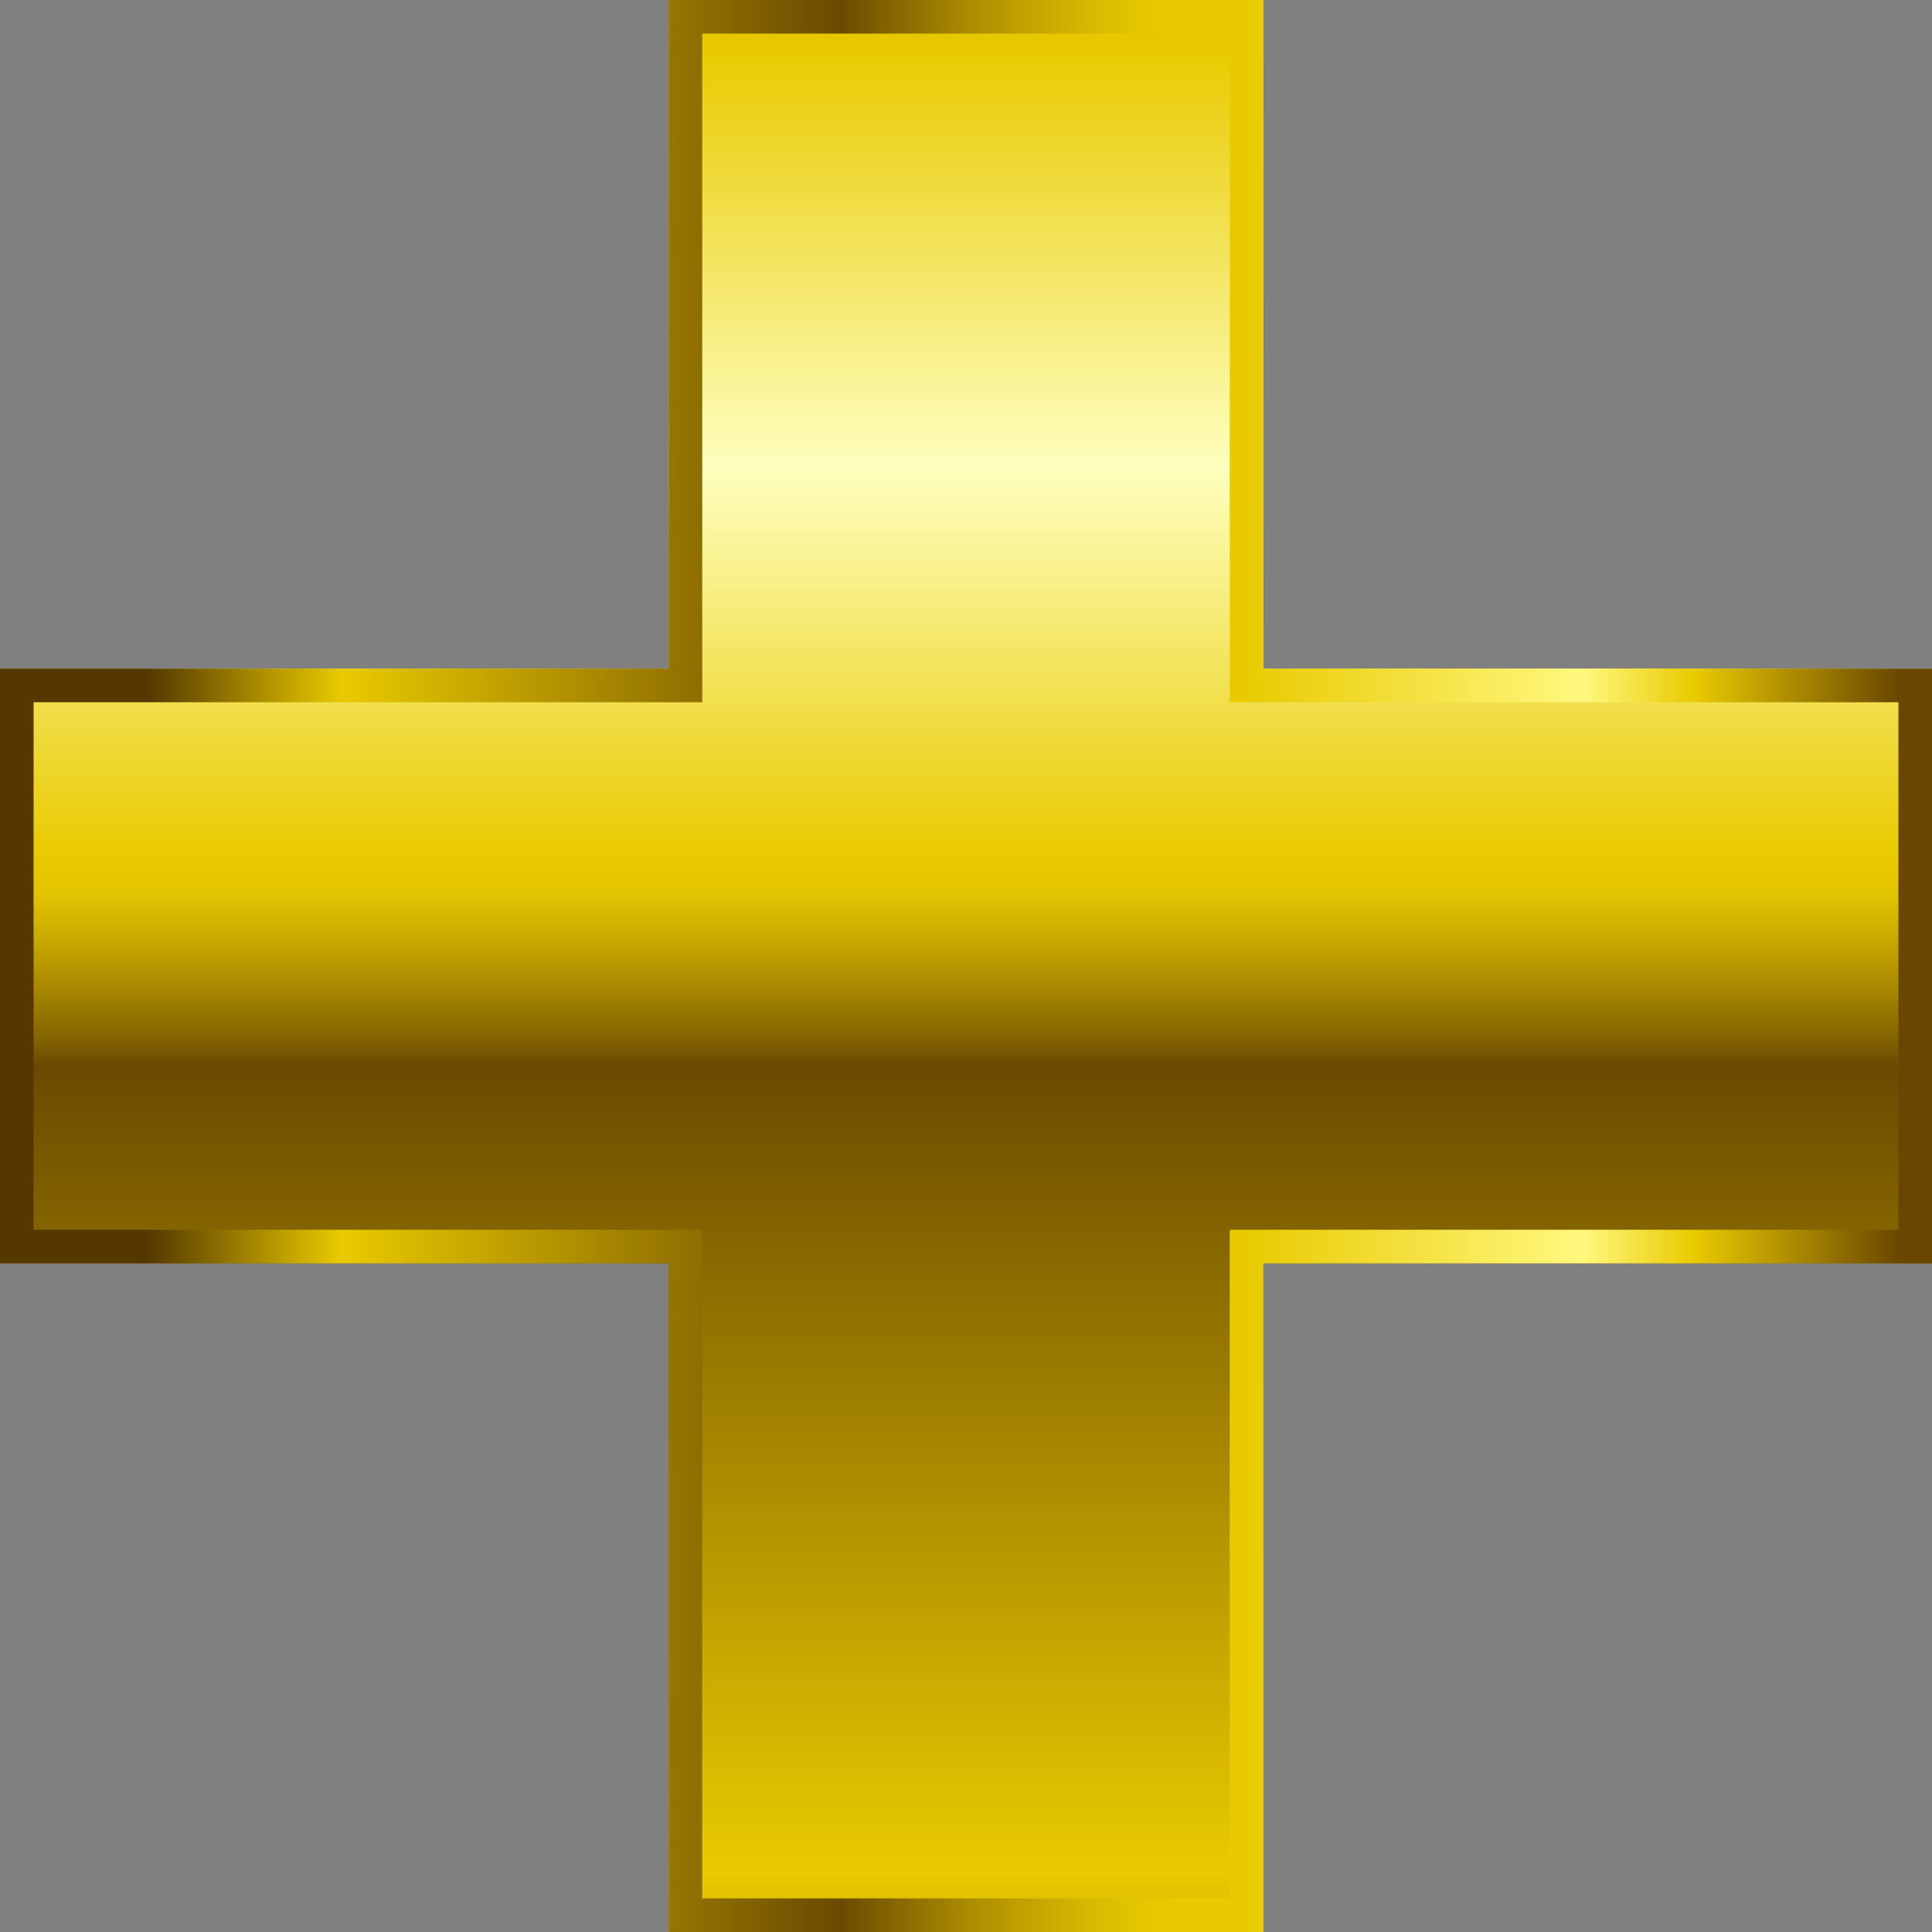 <?xml version="1.0" encoding="UTF-8" standalone="no"?>
<svg xmlns:xlink="http://www.w3.org/1999/xlink" height="115.0px" width="115.0px" xmlns="http://www.w3.org/2000/svg">
  <rect width="100%" height="100%" fill="#808080" stroke="none"/>
  <g transform="matrix(1.0, 0.0, 0.0, 1.0, 56.4, 98.05)">
    <path d="M-16.6 -98.05 L18.8 -98.05 18.8 -58.25 58.6 -58.25 58.6 -22.85 18.8 -22.85 18.8 16.95 -16.6 16.95 -16.6 -22.85 -56.4 -22.85 -56.4 -58.25 -16.6 -58.25 -16.6 -98.05" fill="url(#gradient0)" fill-rule="evenodd" stroke="none"/>
    <path d="M-16.6 -98.05 L18.8 -98.05 18.8 -58.25 58.6 -58.25 58.6 -22.85 18.8 -22.85 18.8 16.95 -16.6 16.95 -16.6 -22.85 -56.4 -22.85 -56.4 -58.25 -16.6 -58.25 -16.6 -98.05 M16.8 -96.05 L-14.6 -96.05 -14.6 -56.25 -54.4 -56.25 -54.4 -24.85 -14.6 -24.85 -14.6 14.95 16.8 14.95 16.8 -24.85 56.6 -24.85 56.6 -56.25 16.8 -56.25 16.8 -96.05" fill="url(#gradient1)" fill-rule="evenodd" stroke="none"/>
  </g>
  <defs>
    <linearGradient gradientTransform="matrix(0.0, -0.113, -0.113, 0.0, 1.1, -46.7)" gradientUnits="userSpaceOnUse" id="gradient0" spreadMethod="pad" x1="-819.2" x2="819.2">
      <stop offset="0.004" stop-color="#543800"/>
      <stop offset="0.176" stop-color="#e9ca00"/>
      <stop offset="0.435" stop-color="#6a4a00"/>
      <stop offset="0.443" stop-color="#836300"/>
      <stop offset="0.463" stop-color="#af8f00"/>
      <stop offset="0.478" stop-color="#ceaf00"/>
      <stop offset="0.49" stop-color="#e2c300"/>
      <stop offset="0.502" stop-color="#e9ca00"/>
      <stop offset="0.627" stop-color="#feffbf"/>
      <stop offset="0.761" stop-color="#e9ca00"/>
      <stop offset="0.984" stop-color="#6a4700"/>
    </linearGradient>
    <linearGradient gradientTransform="matrix(0.07, 0.0, 0.0, -0.07, 1.1, -40.55)" gradientUnits="userSpaceOnUse" id="gradient1" spreadMethod="pad" x1="-819.2" x2="819.2">
      <stop offset="0.075" stop-color="#543800"/>
      <stop offset="0.176" stop-color="#e9ca00"/>
      <stop offset="0.435" stop-color="#6a4a00"/>
      <stop offset="0.459" stop-color="#836300"/>
      <stop offset="0.506" stop-color="#af8f00"/>
      <stop offset="0.549" stop-color="#ceaf00"/>
      <stop offset="0.584" stop-color="#e2c300"/>
      <stop offset="0.608" stop-color="#e9ca00"/>
      <stop offset="0.643" stop-color="#e9ca00"/>
      <stop offset="0.82" stop-color="#fff87f"/>
      <stop offset="0.878" stop-color="#e9ca00"/>
      <stop offset="0.984" stop-color="#6a4700"/>
    </linearGradient>
  </defs>
</svg>
